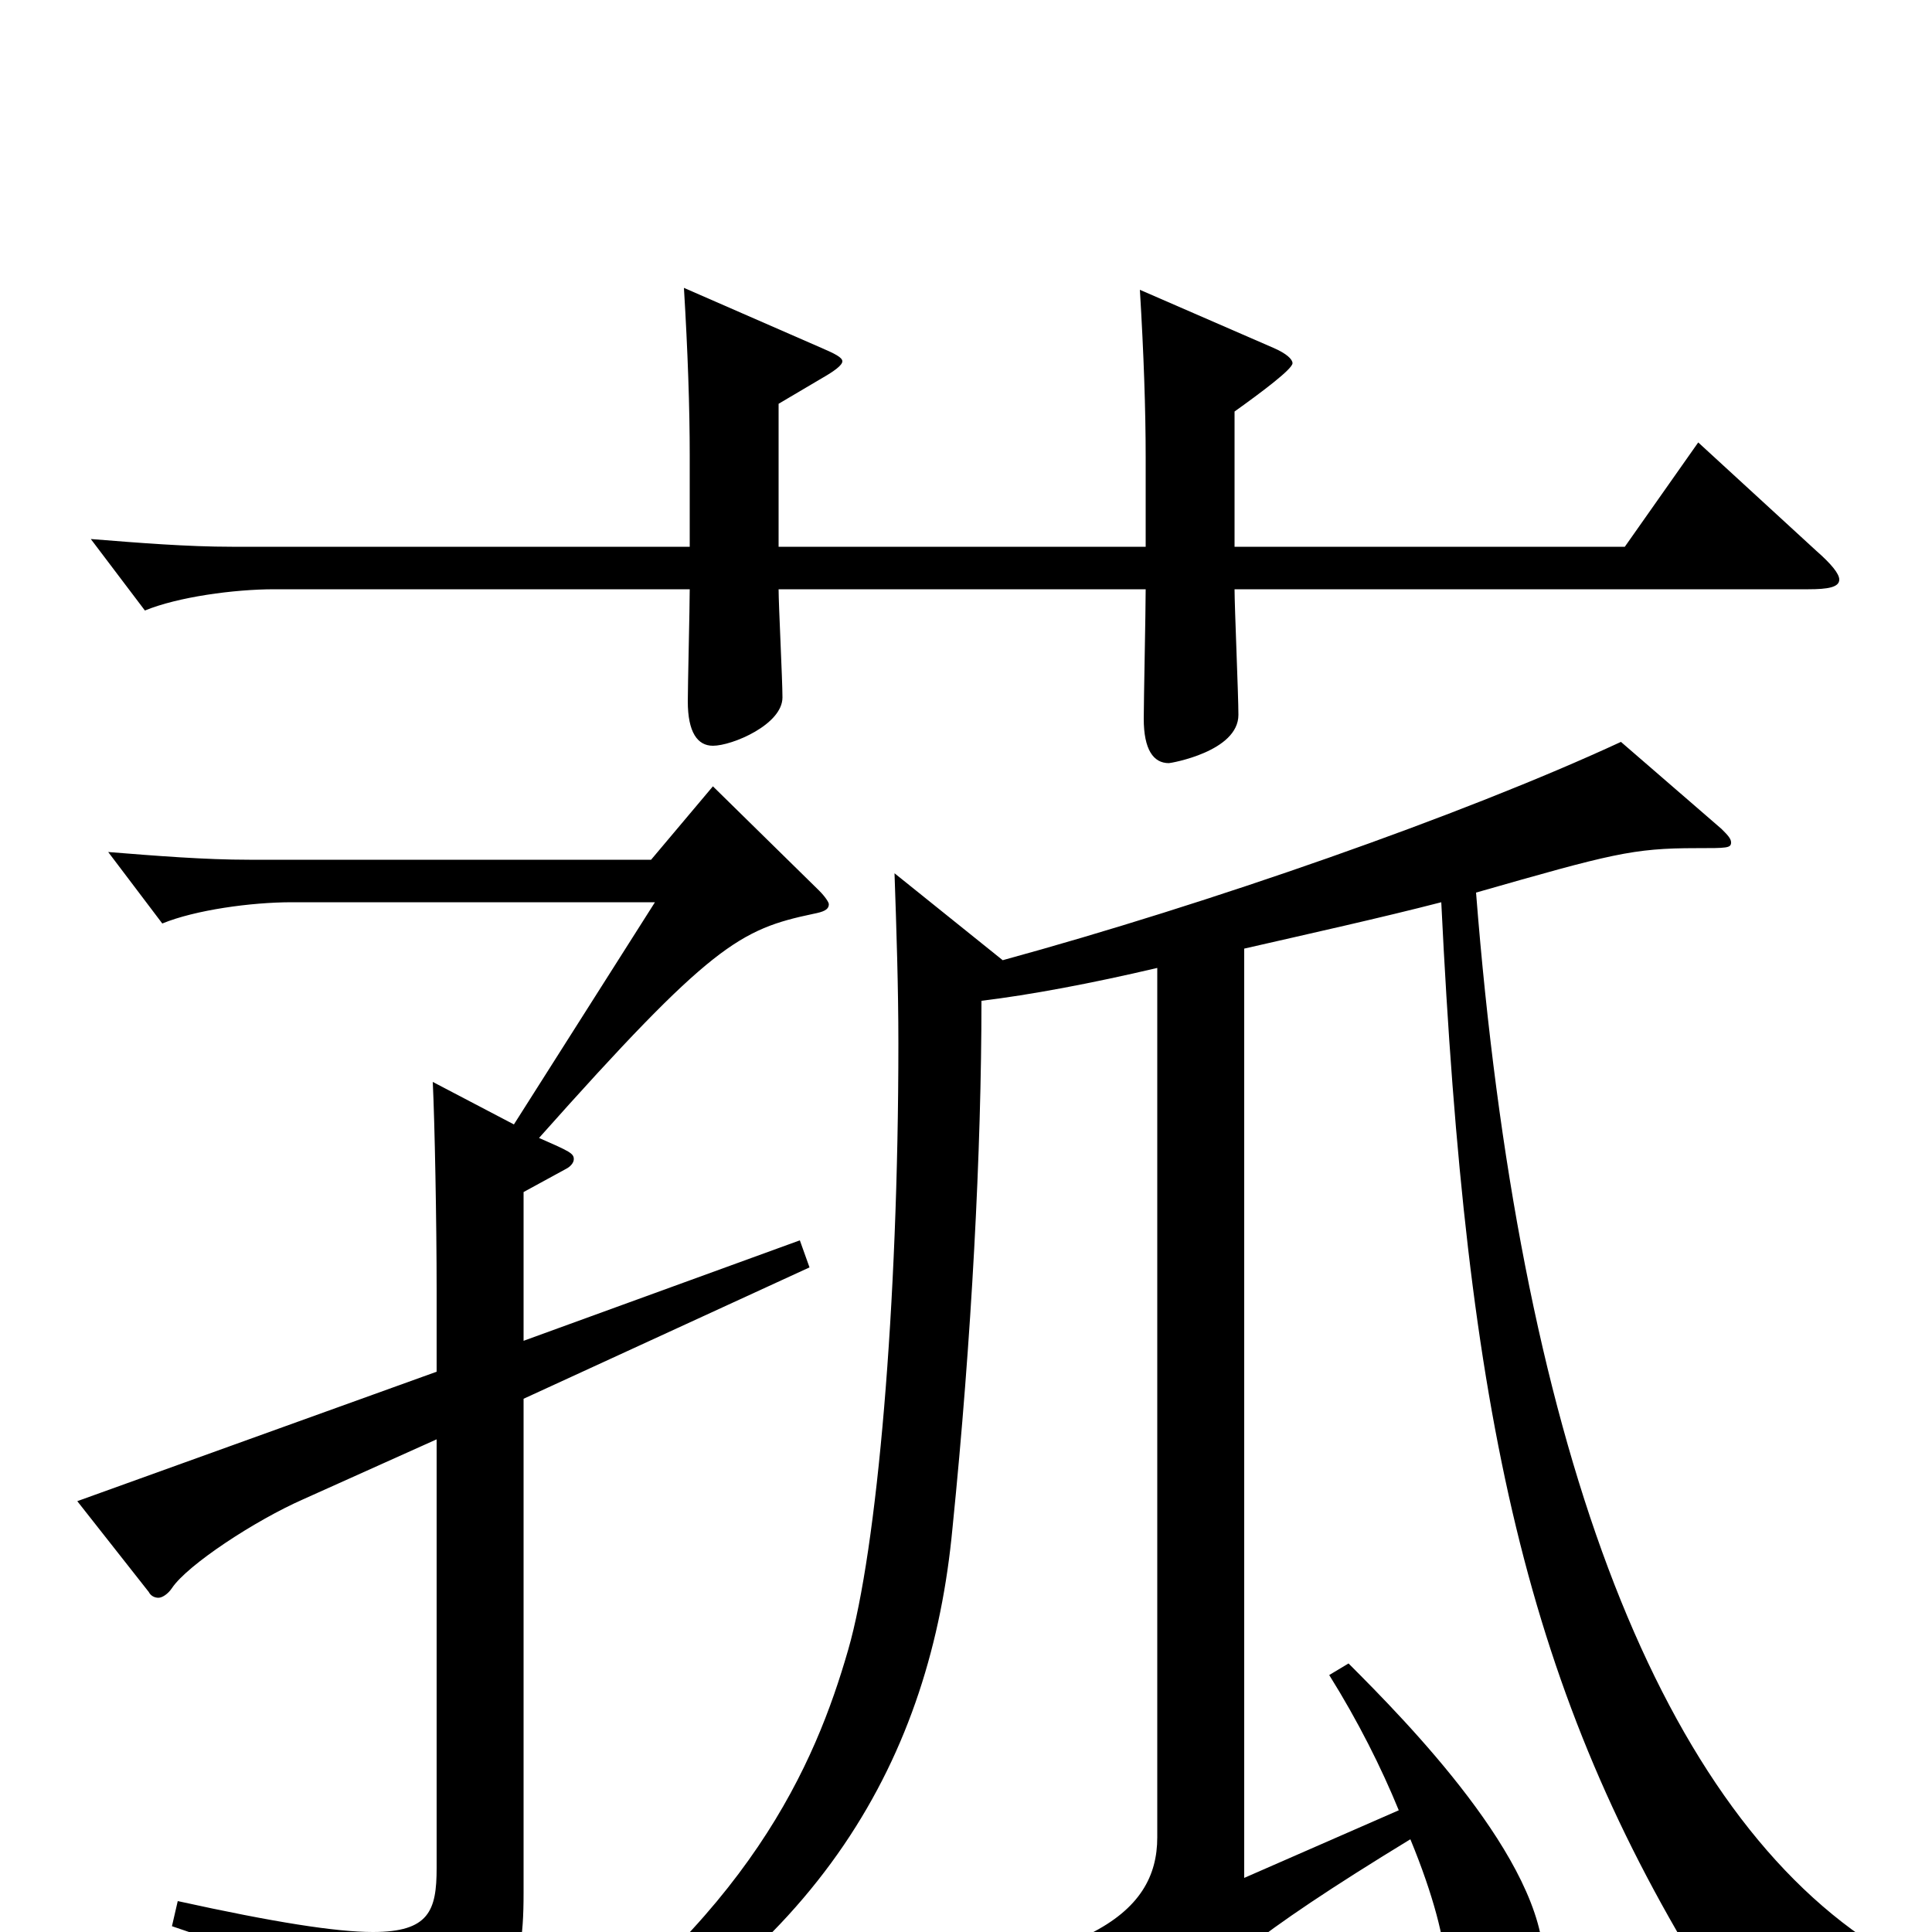 <svg xmlns="http://www.w3.org/2000/svg" viewBox="0 -1000 1000 1000">
	<path fill="#000000" d="M879 -771L841 -717H639V-787C653 -797 669 -809 669 -812C669 -814 666 -817 659 -820L590 -850C592 -817 593 -788 593 -763V-717H403V-791L425 -804C432 -808 436 -811 436 -813C436 -815 432 -817 425 -820L354 -851C356 -818 357 -789 357 -764V-717H120C97 -717 72 -719 47 -721L75 -684C92 -691 121 -695 142 -695H357C357 -686 356 -645 356 -637C356 -621 361 -614 369 -614C379 -614 405 -625 405 -639C405 -648 403 -687 403 -695H593C593 -684 592 -637 592 -628C592 -612 597 -605 605 -605C606 -605 641 -611 641 -630C641 -640 639 -686 639 -695H936C946 -695 952 -696 952 -700C952 -703 948 -708 940 -715ZM969 6C856 -68 786 -257 764 -538C834 -558 845 -561 878 -561C894 -561 896 -561 896 -564C896 -566 894 -568 891 -571L839 -616C757 -578 625 -532 519 -503L463 -548C464 -519 465 -489 465 -460C465 -324 454 -198 439 -146C422 -87 388 -7 270 74L277 86C426 13 482 -92 493 -209C503 -308 508 -405 508 -482C533 -485 565 -491 599 -499V-49C599 -29 590 -12 564 1L600 45C602 48 604 49 606 49C608 49 610 47 612 44C623 24 648 2 730 -48C742 -19 748 5 748 17C748 48 752 61 768 61C784 61 799 42 799 16C799 -37 728 -109 698 -139L688 -133C703 -109 715 -85 724 -63L644 -28V-509C679 -517 715 -525 746 -533C759 -266 790 -124 885 28C887 32 890 34 893 34C895 34 897 33 899 31C912 20 938 14 969 17ZM369 -593L337 -555H129C106 -555 81 -557 56 -559L84 -522C101 -529 130 -533 151 -533H339L266 -418L224 -440C225 -419 226 -368 226 -332V-290L40 -223L77 -176C78 -174 80 -173 82 -173C84 -173 87 -175 89 -178C97 -190 132 -213 157 -224L226 -255V-33C226 -11 222 0 193 0C174 0 142 -5 92 -16L89 -3C170 24 183 36 190 67C191 71 192 73 195 73C196 73 198 72 200 71C263 41 271 26 271 -20V-276L419 -344L414 -358L271 -306V-383L293 -395C295 -396 297 -398 297 -400C297 -403 295 -404 279 -411C368 -511 383 -519 421 -527C426 -528 429 -529 429 -532C429 -533 427 -536 424 -539Z"/>
</svg>